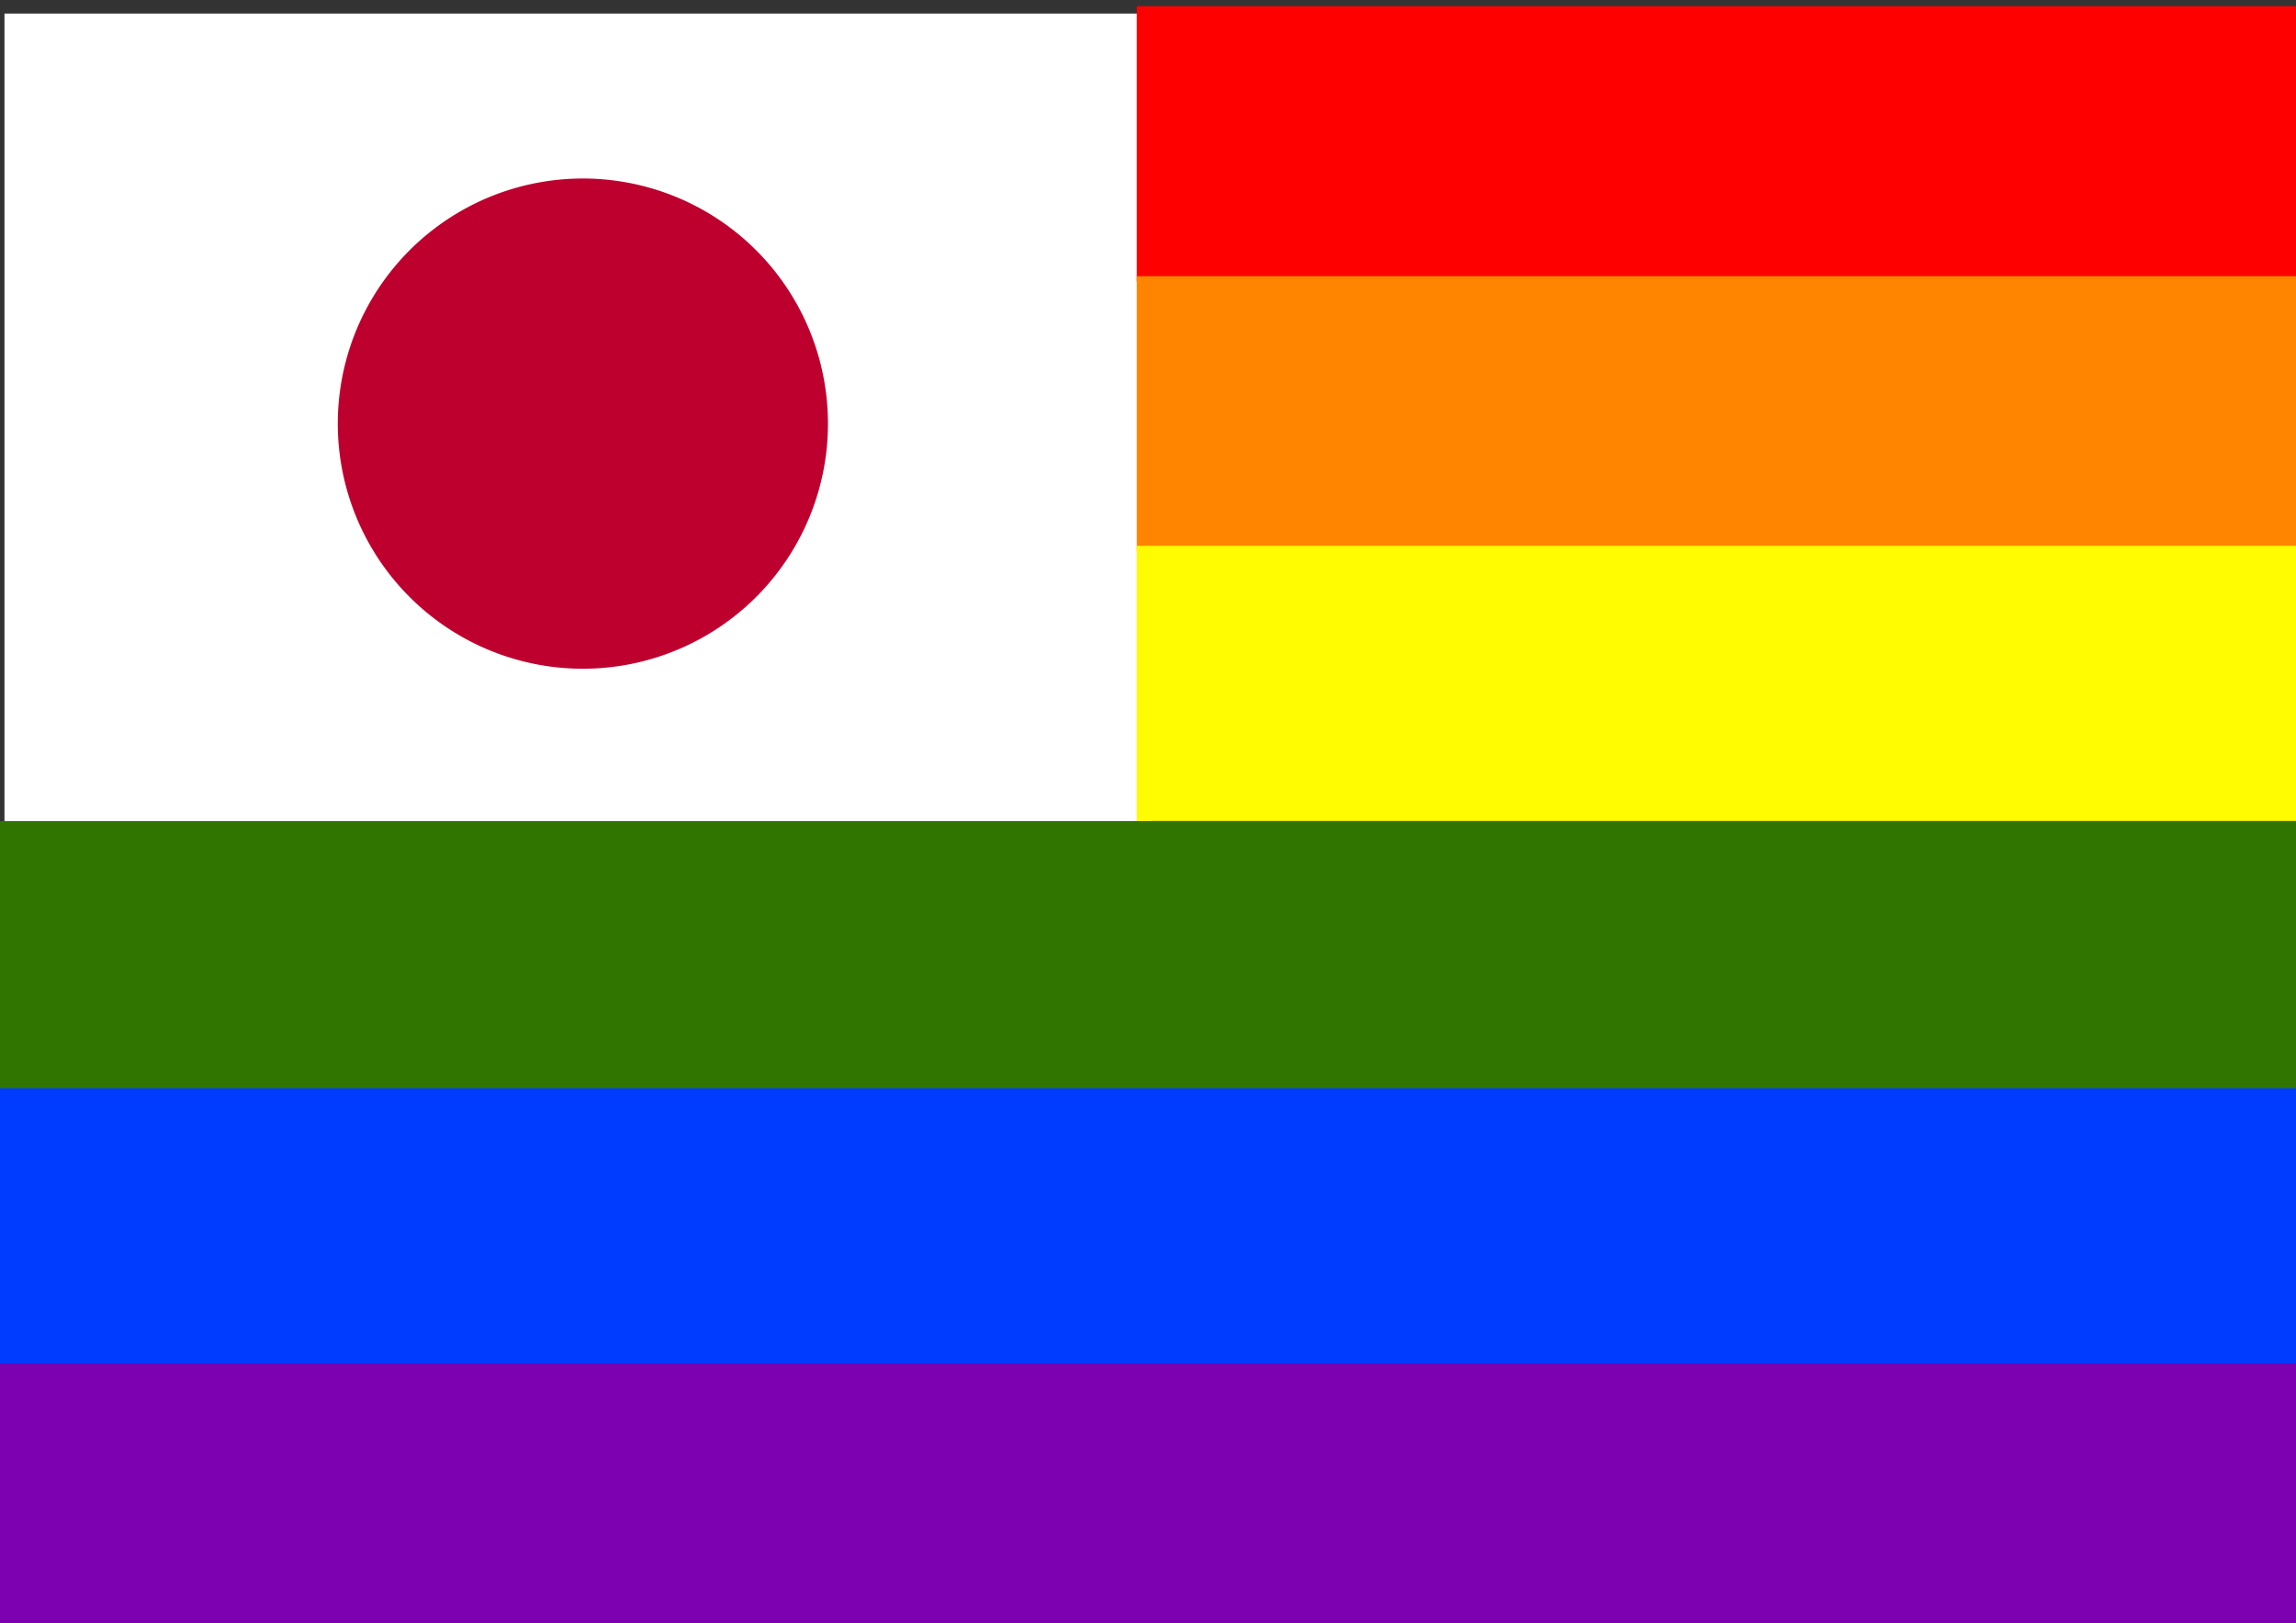 <?xml version="1.0" encoding="UTF-8" standalone="no"?>
<svg
   xmlns:dc="http://purl.org/dc/elements/1.1/"
   xmlns:cc="http://creativecommons.org/ns#"
   xmlns:rdf="http://www.w3.org/1999/02/22-rdf-syntax-ns#"
   xmlns:svg="http://www.w3.org/2000/svg"
   xmlns="http://www.w3.org/2000/svg"
   width="3508"
   height="2480"
   version="1.1"
   id="svg59">
  <rect width="100%" height="100%" fill="#333333" stroke="none"/>
  <defs
     id="defs63" />
  <g
     id="g160"
     transform="translate(6.847,20.724)">
    <rect
       ry="0"
       y="0"
       x="0"
       height="1236.806"
       width="1752.455"
       id="rect67"
       style="opacity:1;vector-effect:none;fill:#ffffff;fill-opacity:1;stroke:none;stroke-width:1;stroke-linecap:butt;stroke-linejoin:miter;stroke-miterlimit:4;stroke-dasharray:none;stroke-dashoffset:0;stroke-opacity:1" />
    <path
       d="M 1254.991,675.15 A 374.456,374.456 0 0 1 836.347,997.89 374.456,374.456 0 0 1 512.1,580.412 374.456,374.456 0 0 1 928.407,254.663 374.456,374.456 0 0 1 1255.655,669.792"
       id="path69"
       style="opacity:1;vector-effect:none;fill:#be002e;fill-opacity:1;stroke:none;stroke-width:1.493;stroke-linecap:butt;stroke-linejoin:miter;stroke-miterlimit:4;stroke-dasharray:none;stroke-dashoffset:0;stroke-opacity:1" />
    <g
       transform="translate(-1273.151,-11.234)"
       id="g151">
      <rect
         style="opacity:1;vector-effect:none;fill:#fe0000;fill-opacity:1;stroke:none;stroke-width:1;stroke-linecap:butt;stroke-linejoin:miter;stroke-miterlimit:4;stroke-dasharray:none;stroke-dashoffset:0;stroke-opacity:1"
         id="rect71"
         width="1782.411"
         height="420.491"
         x="3003.138"
         y="0" />
      <rect
         style="opacity:1;vector-effect:none;fill:#ff8500;fill-opacity:1;stroke:none;stroke-width:1;stroke-linecap:butt;stroke-linejoin:miter;stroke-miterlimit:4;stroke-dasharray:none;stroke-dashoffset:0;stroke-opacity:1"
         id="rect71-3"
         width="1782.411"
         height="420.491"
         x="3003.138"
         y="412.452" />
      <rect
         style="opacity:1;vector-effect:none;fill:#fffc01;fill-opacity:1;stroke:none;stroke-width:1;stroke-linecap:butt;stroke-linejoin:miter;stroke-miterlimit:4;stroke-dasharray:none;stroke-dashoffset:0;stroke-opacity:1"
         id="rect71-3-2"
         width="1782.411"
         height="420.491"
         x="3003.138"
         y="824.354" />
    </g>
  </g>
  <rect
     style="opacity:1;vector-effect:none;fill:#307500;fill-opacity:1;stroke:none;stroke-width:1.407;stroke-linecap:butt;stroke-linejoin:miter;stroke-miterlimit:4;stroke-dasharray:none;stroke-dashoffset:0;stroke-opacity:1"
     id="rect71-3-2-9"
     width="3527.377"
     height="420.491"
     x="-8.132"
     y="1254.336" />
  <rect
     style="opacity:1;vector-effect:none;fill:#003cff;fill-opacity:1;stroke:none;stroke-width:1.407;stroke-linecap:butt;stroke-linejoin:miter;stroke-miterlimit:4;stroke-dasharray:none;stroke-dashoffset:0;stroke-opacity:1"
     id="rect71-3-2-9-1"
     width="3527.377"
     height="420.491"
     x="-8.132"
     y="1662.493" />
  <rect
     style="opacity:1;vector-effect:none;fill:#7d01b1;fill-opacity:1;stroke:none;stroke-width:1.407;stroke-linecap:butt;stroke-linejoin:miter;stroke-miterlimit:4;stroke-dasharray:none;stroke-dashoffset:0;stroke-opacity:1"
     id="rect71-3-2-9-1-7"
     width="3527.377"
     height="420.491"
     x="-8.132"
     y="2082.985" />
</svg>
